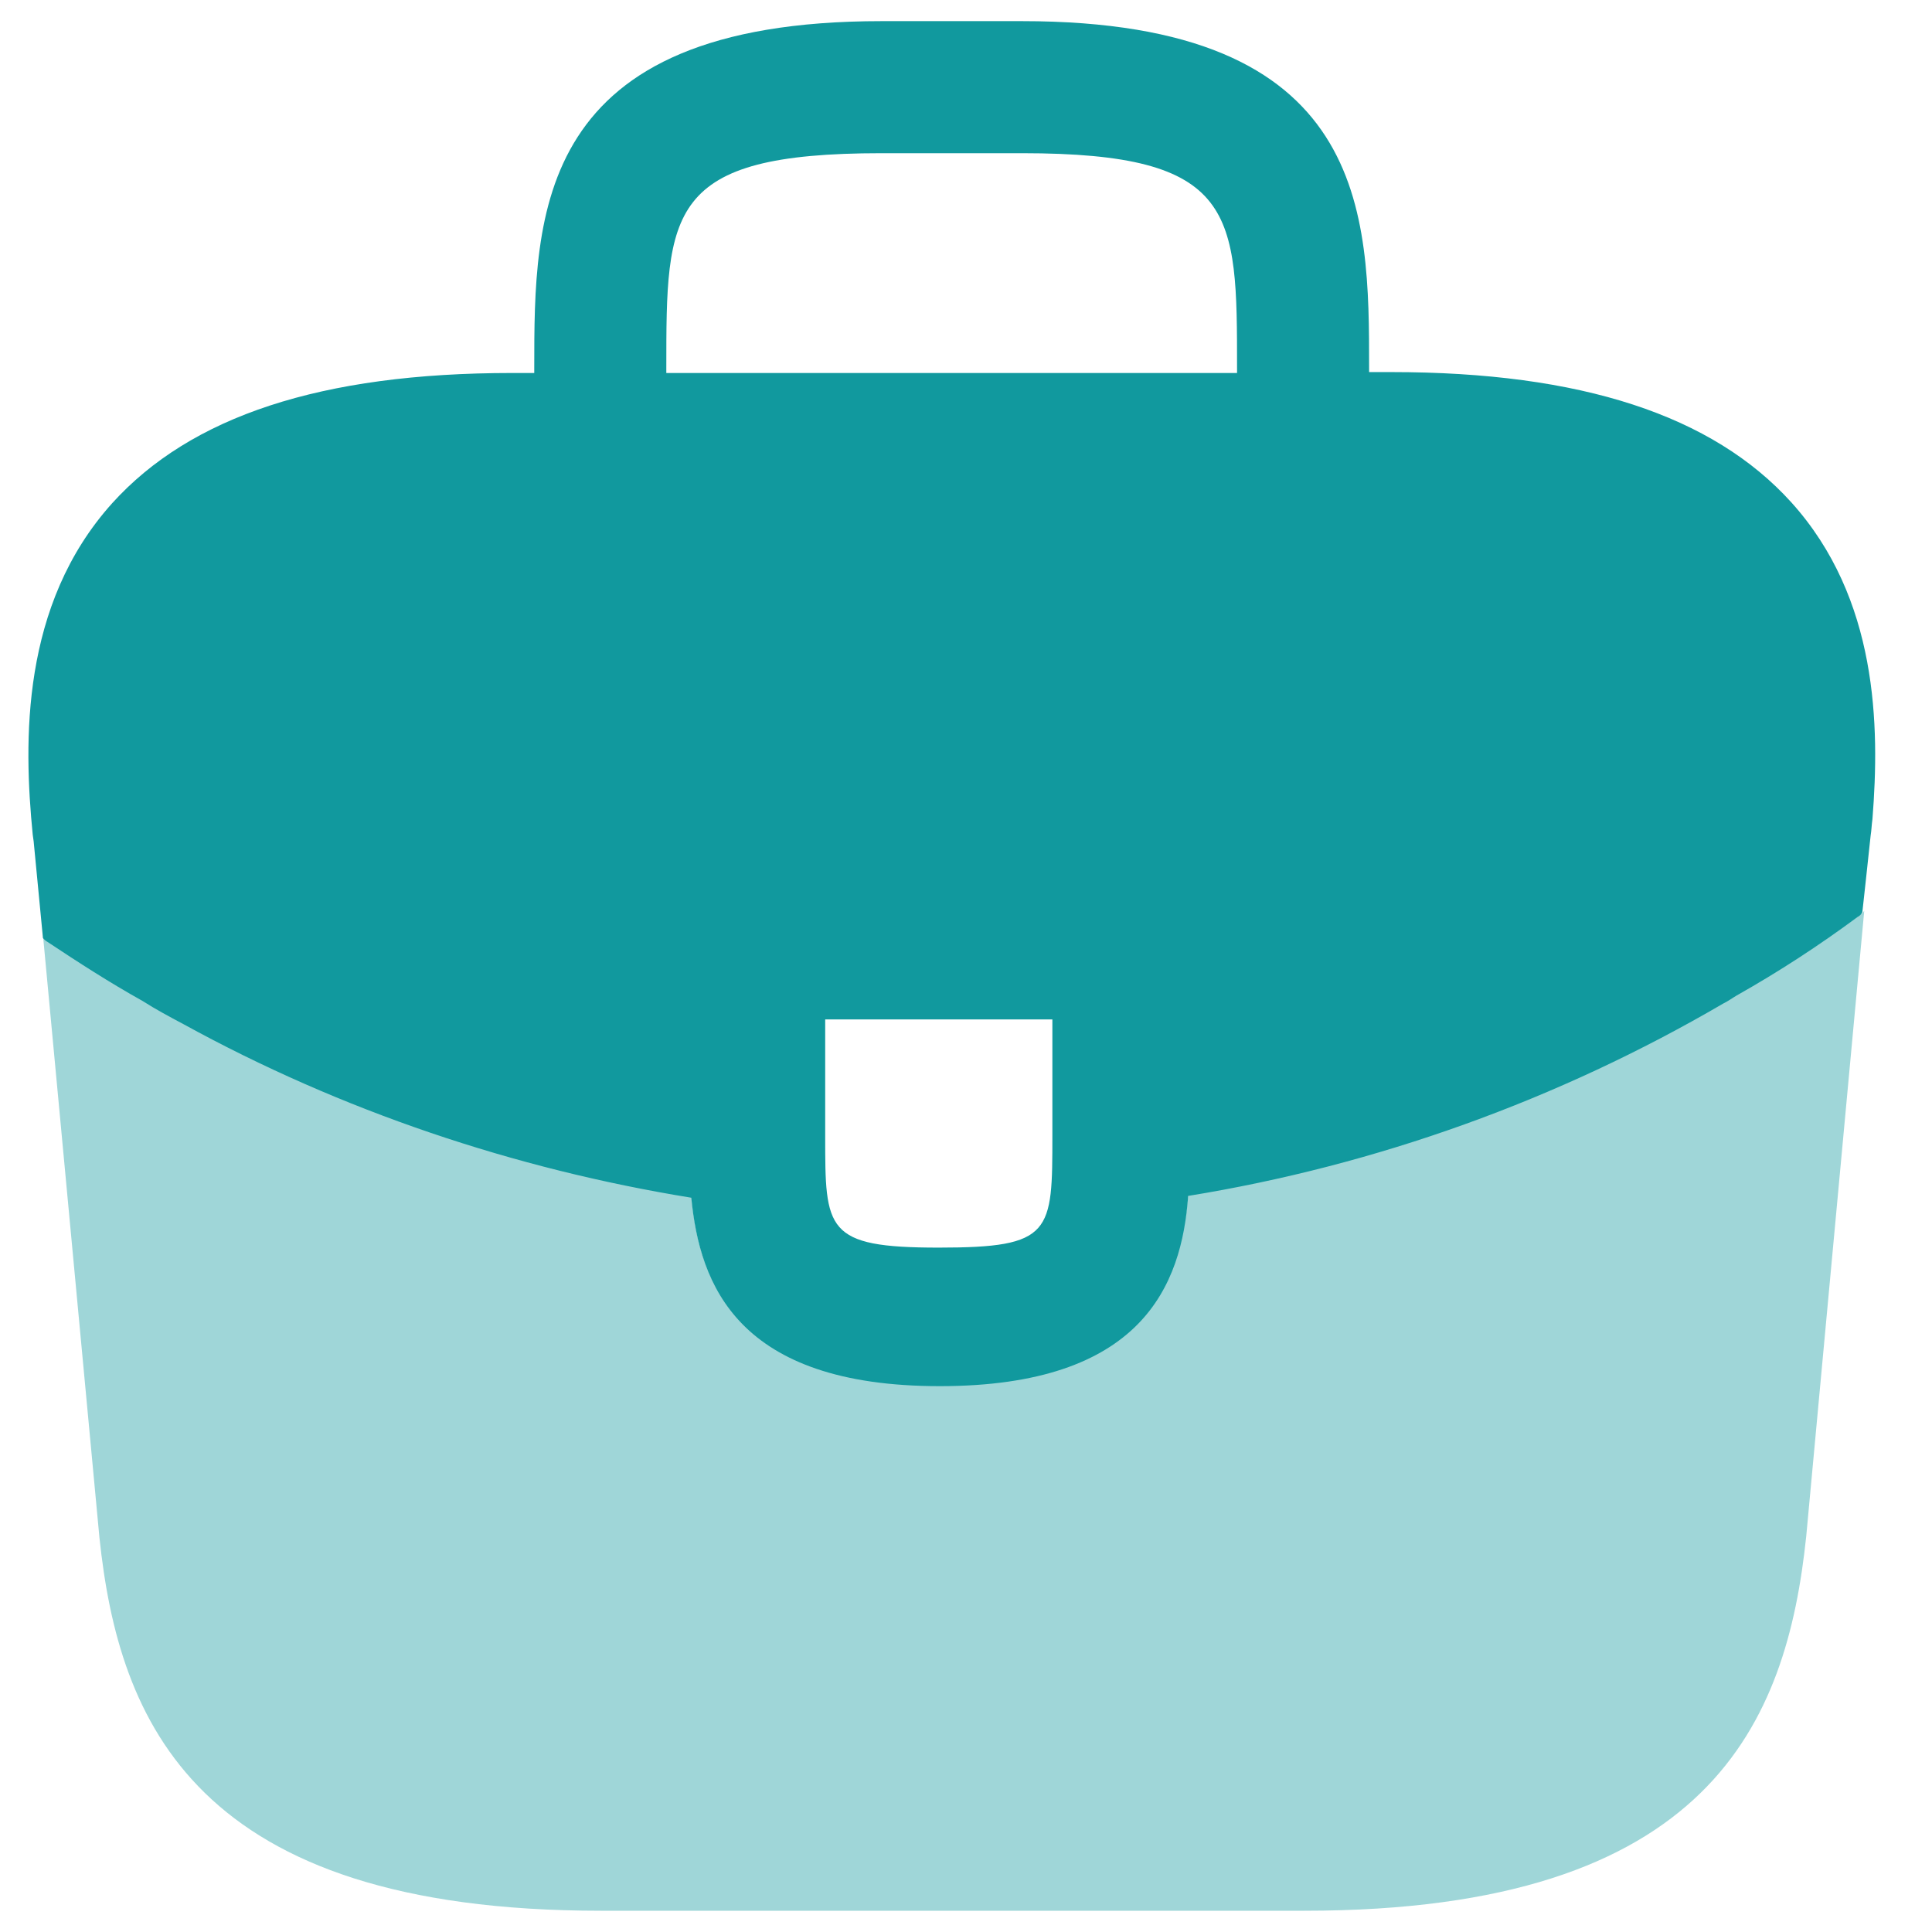 <svg width="17" height="17" viewBox="0 0 17 17" fill="none" xmlns="http://www.w3.org/2000/svg">
<path d="M15.761 4.419C15.07 3.656 13.916 3.274 12.242 3.274H12.047V3.241C12.047 1.876 12.047 0.186 8.992 0.186H7.757C4.701 0.186 4.701 1.884 4.701 3.241V3.282H4.506C2.824 3.282 1.678 3.664 0.987 4.428C0.183 5.322 0.207 6.524 0.288 7.345L0.296 7.402L0.378 8.255C0.386 8.263 0.402 8.28 0.418 8.288C0.686 8.466 0.963 8.645 1.255 8.808C1.369 8.881 1.491 8.946 1.613 9.011C3.003 9.775 4.53 10.287 6.083 10.539C6.156 11.303 6.489 12.197 8.269 12.197C10.048 12.197 10.398 11.311 10.455 10.523C12.112 10.254 13.713 9.677 15.16 8.832C15.209 8.808 15.241 8.783 15.282 8.759C15.656 8.548 16.005 8.32 16.346 8.068C16.363 8.06 16.379 8.044 16.387 8.028L16.419 7.735L16.46 7.353C16.468 7.304 16.468 7.264 16.476 7.207C16.541 6.386 16.525 5.265 15.761 4.419ZM9.26 9.986C9.26 10.848 9.26 10.978 8.26 10.978C7.261 10.978 7.261 10.823 7.261 9.994V8.97H9.26V9.986ZM5.863 3.274V3.241C5.863 1.86 5.863 1.348 7.757 1.348H8.992C10.885 1.348 10.885 1.868 10.885 3.241V3.282H5.863V3.274Z" fill="#11999E"/>
<path opacity="0.4" d="M15.283 8.743C15.242 8.767 15.202 8.792 15.161 8.816C13.715 9.661 12.114 10.23 10.456 10.507C10.391 11.287 10.05 12.181 8.27 12.181C6.49 12.181 6.149 11.295 6.084 10.523C4.532 10.279 3.004 9.767 1.614 8.995C1.492 8.93 1.37 8.865 1.257 8.792C0.964 8.629 0.688 8.451 0.42 8.272C0.403 8.264 0.387 8.247 0.379 8.239L0.875 13.53C1.045 15.147 1.712 16.813 5.287 16.813H11.48C15.056 16.813 15.722 15.147 15.893 13.521L16.404 8.012C16.396 8.028 16.38 8.044 16.364 8.052C16.014 8.304 15.657 8.54 15.283 8.743Z" fill="#11999E"/>
</svg>
